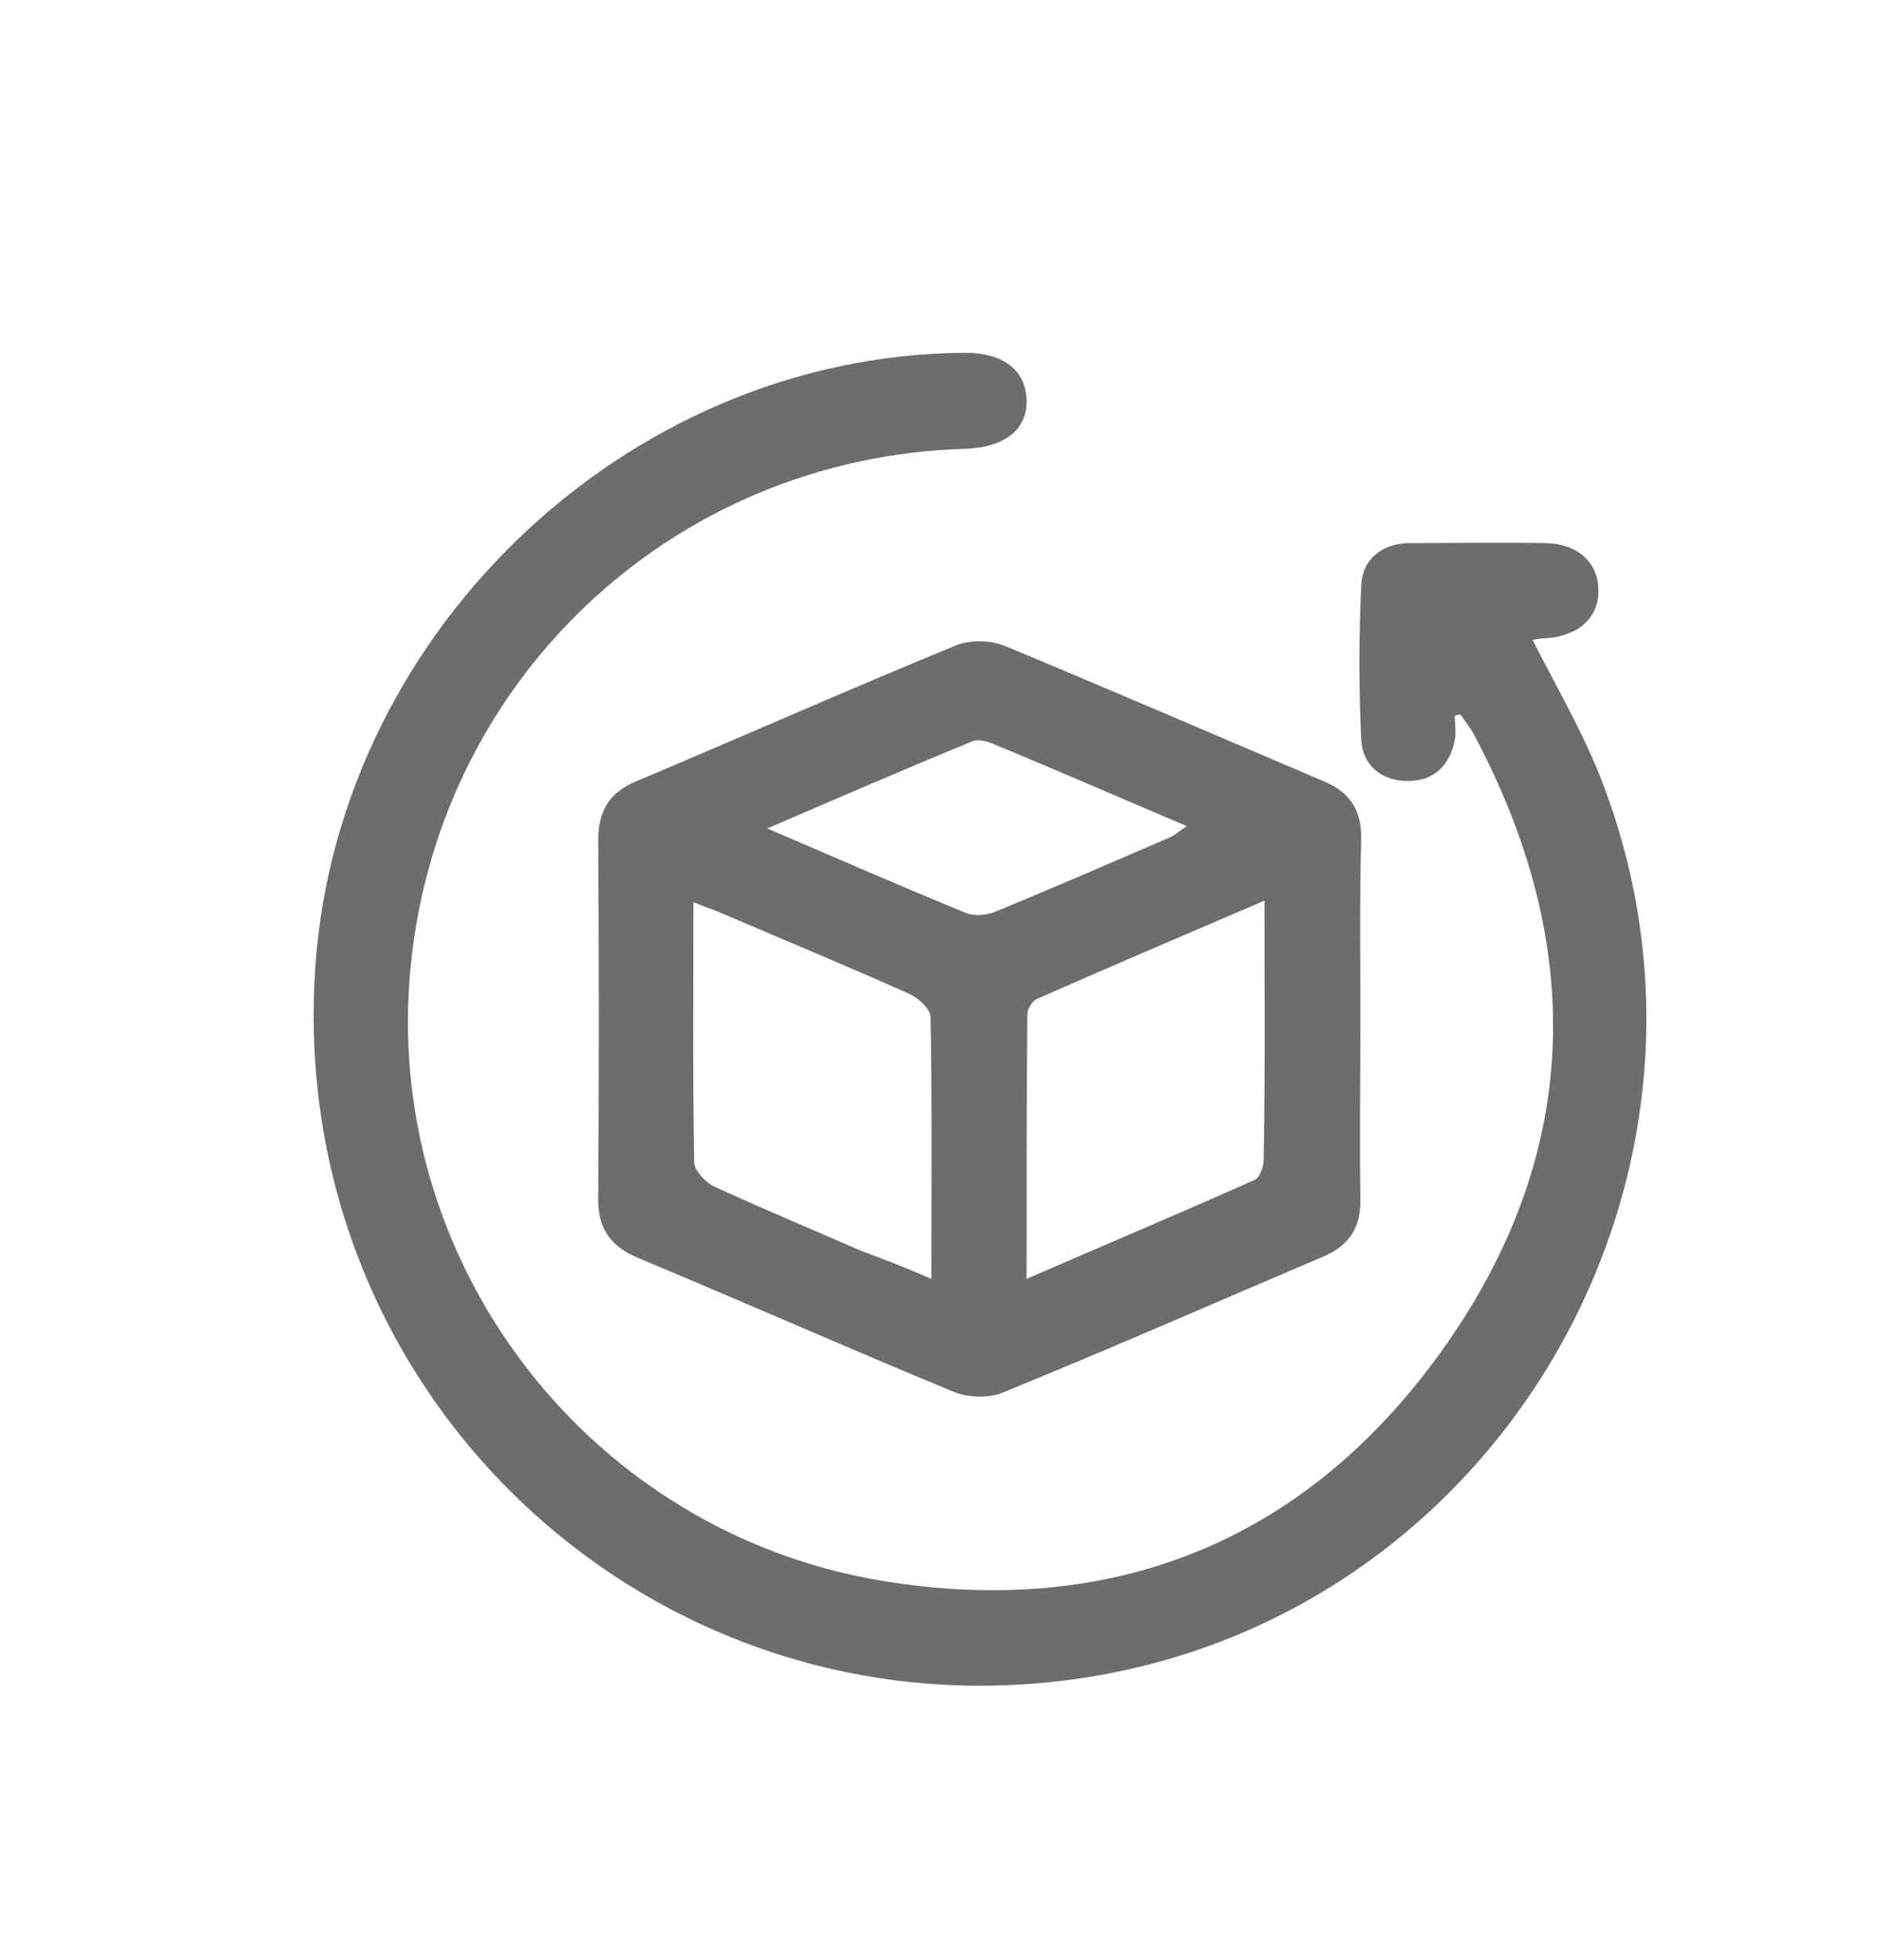 <svg width="24" height="25" viewBox="0 0 24 25" fill="none" xmlns="http://www.w3.org/2000/svg">
<path d="M18.552 9.132C18.552 9.233 18.572 9.334 18.552 9.435C18.491 9.759 18.289 9.961 17.956 9.961C17.622 9.961 17.379 9.769 17.359 9.435C17.328 8.778 17.328 8.121 17.359 7.463C17.379 7.119 17.632 6.927 17.986 6.927C18.552 6.927 19.129 6.917 19.695 6.927C20.11 6.927 20.383 7.17 20.383 7.524C20.393 7.878 20.13 8.111 19.715 8.141C19.655 8.141 19.604 8.151 19.543 8.161C19.826 8.717 20.13 9.243 20.363 9.799C22.446 14.886 19.159 20.631 13.748 21.41C8.429 22.178 3.766 17.941 4.009 12.55C4.191 8.161 7.953 4.52 12.312 4.5C12.787 4.5 13.071 4.712 13.091 5.087C13.111 5.471 12.818 5.704 12.322 5.724C8.55 5.825 5.506 8.727 5.223 12.49C4.94 16.181 7.549 19.559 11.271 20.166C14.264 20.651 16.732 19.61 18.461 17.122C20.17 14.664 20.211 12.034 18.805 9.385C18.755 9.284 18.684 9.203 18.623 9.112C18.603 9.112 18.572 9.122 18.552 9.132Z" fill="#6D6D6D"/>
<path d="M17.348 13.014C17.348 13.772 17.338 14.531 17.348 15.289C17.358 15.653 17.207 15.886 16.873 16.028C15.518 16.604 14.163 17.201 12.797 17.757C12.615 17.838 12.342 17.828 12.15 17.747C10.805 17.191 9.48 16.604 8.145 16.048C7.781 15.896 7.619 15.664 7.629 15.269C7.639 13.752 7.639 12.235 7.629 10.718C7.629 10.344 7.771 10.101 8.125 9.96C9.47 9.393 10.815 8.797 12.17 8.24C12.352 8.159 12.625 8.159 12.818 8.24C14.183 8.807 15.538 9.393 16.893 9.97C17.227 10.111 17.369 10.354 17.358 10.708C17.338 11.477 17.348 12.245 17.348 13.014ZM16.125 11.487C15.113 11.922 14.163 12.326 13.222 12.741C13.161 12.771 13.101 12.872 13.101 12.933C13.091 14.035 13.091 15.148 13.091 16.311C14.092 15.876 15.053 15.472 16.003 15.047C16.064 15.016 16.114 14.885 16.114 14.804C16.135 13.732 16.125 12.65 16.125 11.487ZM11.877 16.311C11.877 15.168 11.887 14.066 11.867 12.973C11.867 12.872 11.715 12.731 11.604 12.68C10.815 12.326 10.006 11.992 9.207 11.649C9.096 11.598 8.985 11.568 8.843 11.507C8.843 12.65 8.833 13.742 8.853 14.824C8.853 14.925 8.995 15.077 9.096 15.128C9.713 15.411 10.34 15.674 10.967 15.947C11.26 16.058 11.553 16.169 11.877 16.311ZM9.784 10.566C10.704 10.961 11.513 11.315 12.332 11.649C12.443 11.689 12.605 11.669 12.716 11.618C13.455 11.315 14.173 11.001 14.901 10.688C14.972 10.658 15.032 10.607 15.133 10.536C14.274 10.172 13.465 9.818 12.656 9.484C12.585 9.454 12.474 9.424 12.403 9.454C11.563 9.798 10.724 10.162 9.784 10.566Z" fill="#6D6D6D"/>
</svg>
